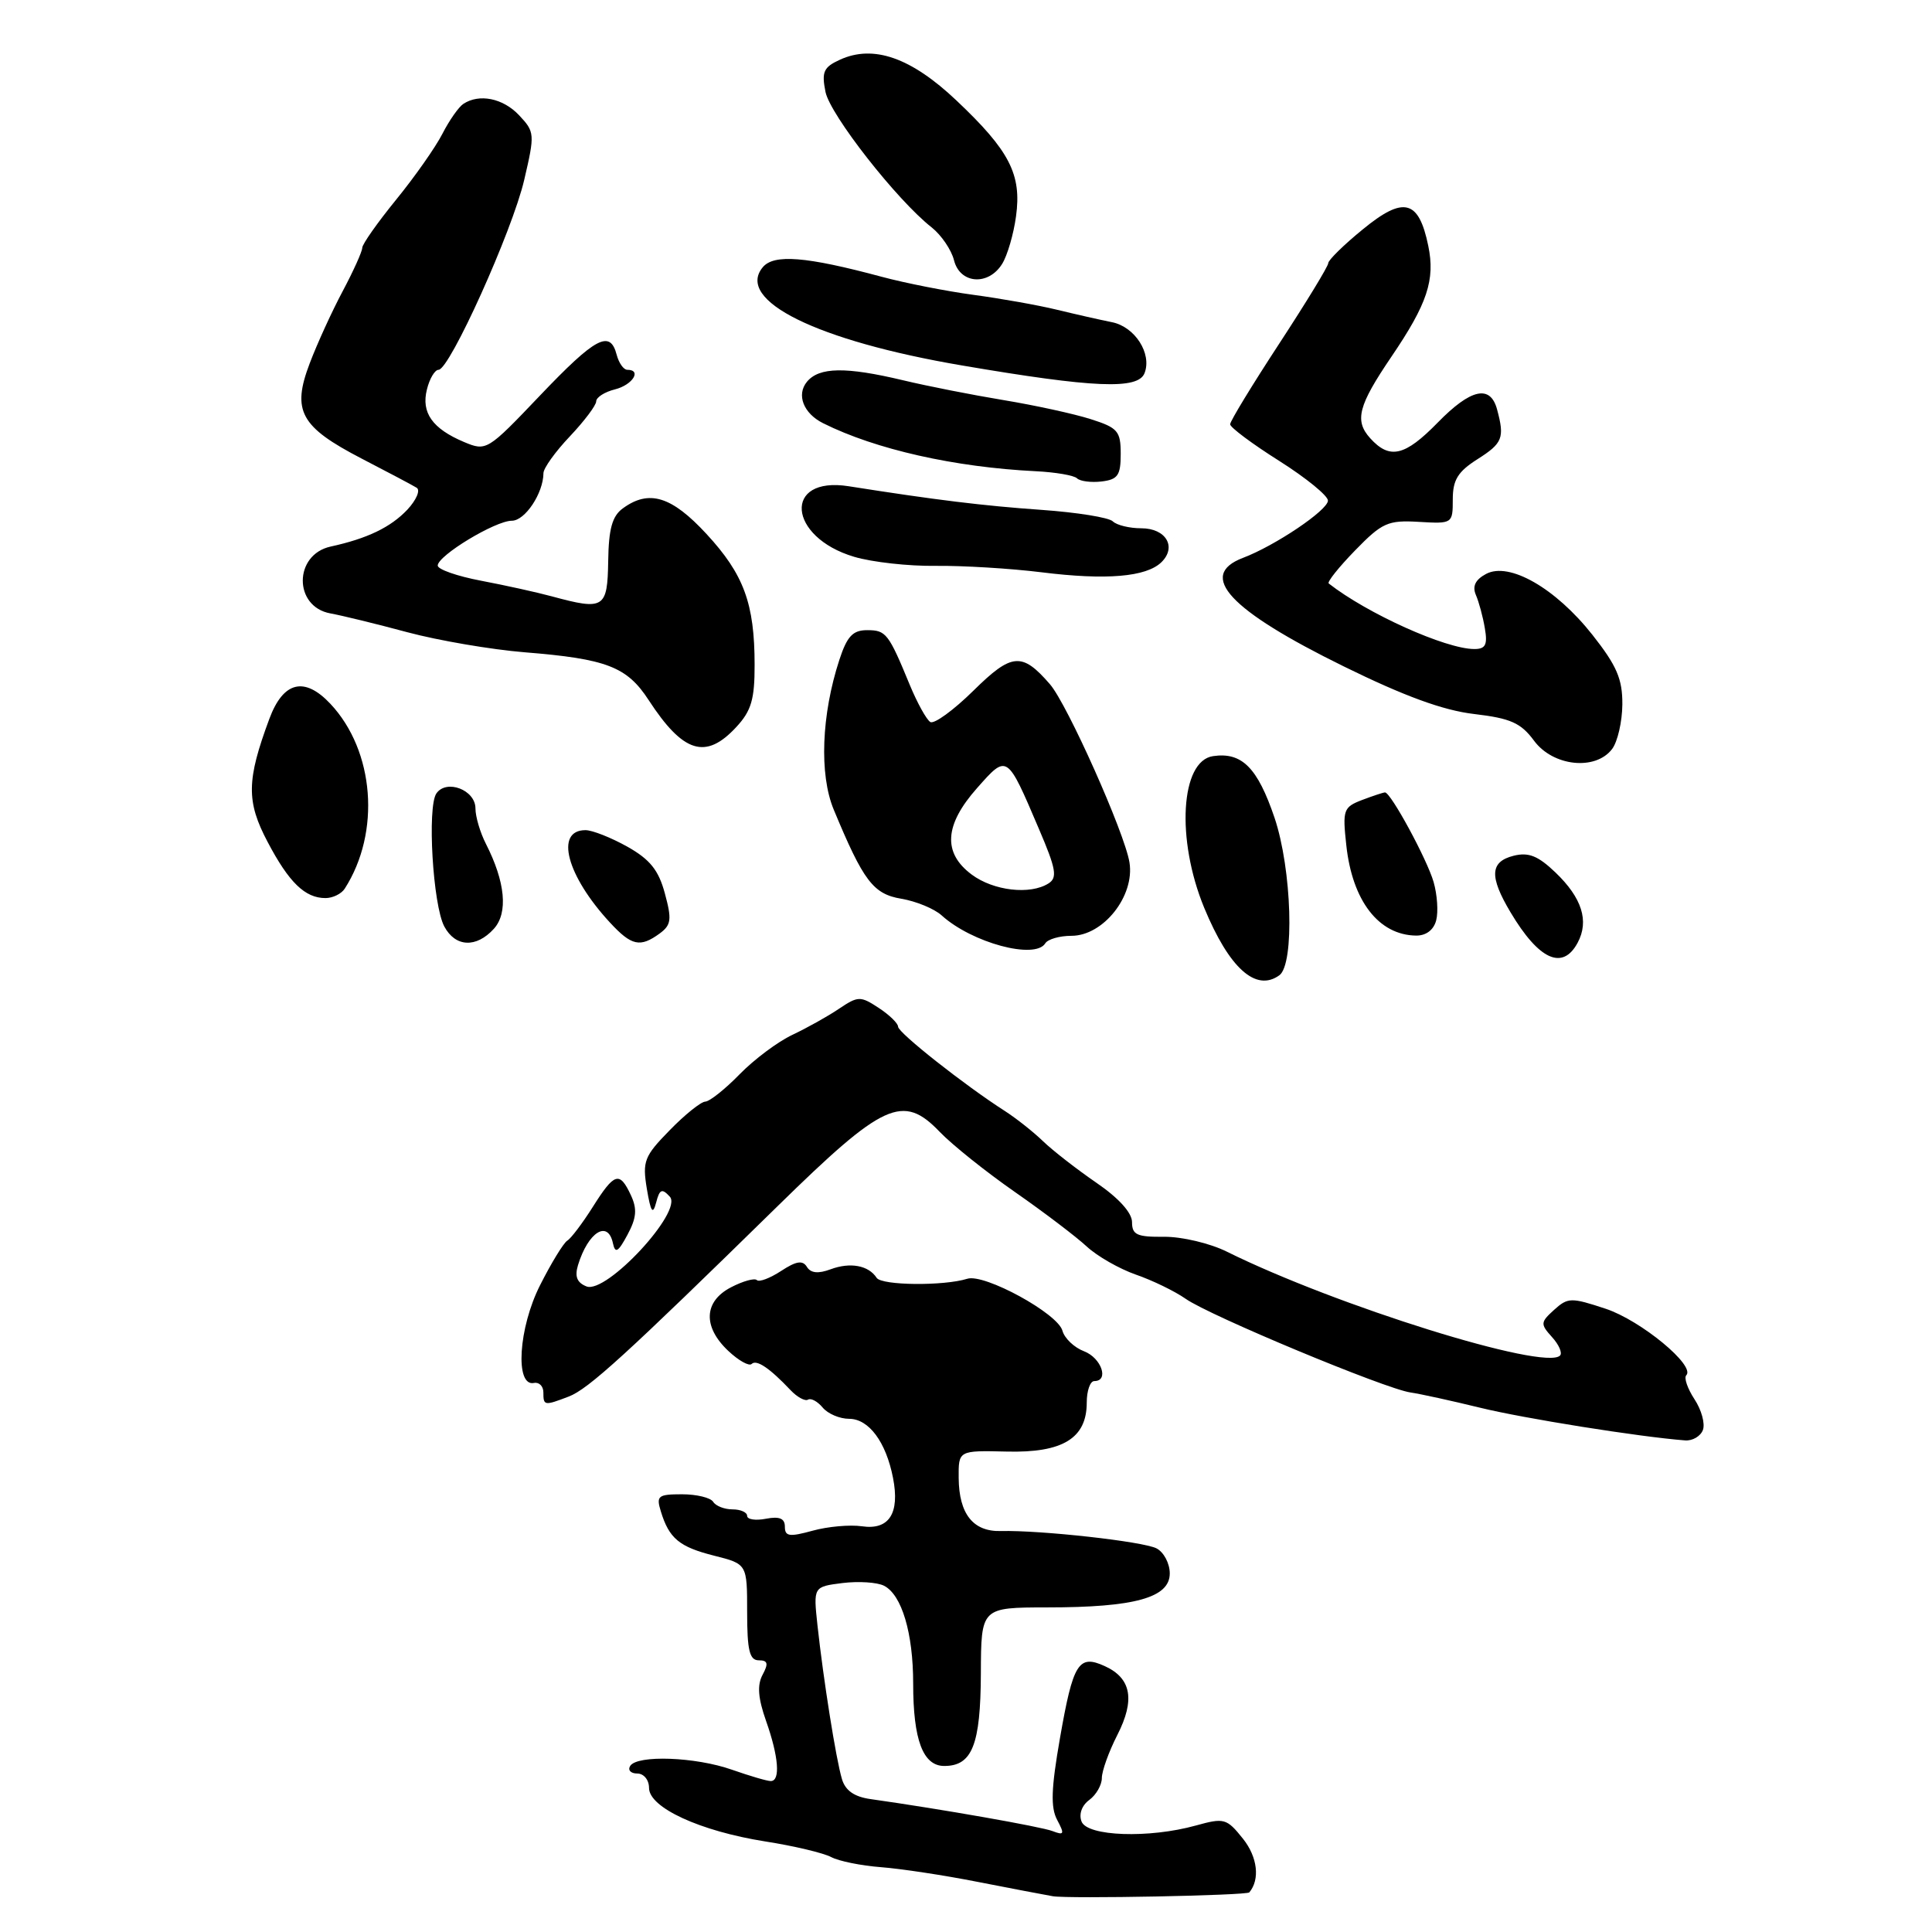 <?xml version="1.0" encoding="UTF-8" standalone="no"?>
<!DOCTYPE svg PUBLIC "-//W3C//DTD SVG 1.1//EN" "http://www.w3.org/Graphics/SVG/1.1/DTD/svg11.dtd" >
<svg xmlns="http://www.w3.org/2000/svg" xmlns:xlink="http://www.w3.org/1999/xlink" version="1.1" viewBox="0 0 256 256">
 <g >
 <path fill="currentColor"
d=" M 165.54 250.75 C 166.98 249.03 166.63 246.06 164.70 243.64 C 162.54 240.94 162.21 240.85 158.46 241.89 C 152.23 243.62 144.06 243.33 143.31 241.36 C 142.93 240.38 143.35 239.22 144.34 238.50 C 145.25 237.83 146.00 236.52 146.00 235.60 C 146.00 234.68 146.92 232.11 148.05 229.90 C 150.43 225.24 149.91 222.37 146.39 220.77 C 142.91 219.18 142.19 220.35 140.45 230.32 C 139.28 237.01 139.20 239.50 140.08 241.15 C 141.08 243.03 141.01 243.22 139.47 242.63 C 137.94 242.04 124.69 239.71 115.36 238.39 C 113.20 238.09 112.01 237.26 111.56 235.73 C 110.77 233.08 109.10 222.54 108.32 215.37 C 107.77 210.25 107.77 210.25 111.64 209.76 C 113.76 209.50 116.24 209.66 117.14 210.12 C 119.49 211.32 121.00 216.38 121.00 223.08 C 121.00 230.55 122.30 234.00 125.12 234.00 C 128.82 234.00 129.93 231.20 129.97 221.75 C 130.00 213.00 130.00 213.00 138.75 212.99 C 150.37 212.99 155.00 211.70 155.00 208.49 C 155.00 207.16 154.21 205.67 153.25 205.17 C 151.47 204.25 137.88 202.74 132.59 202.87 C 128.94 202.96 127.07 200.60 127.03 195.84 C 127.00 192.19 127.00 192.19 133.39 192.34 C 140.82 192.53 144.00 190.58 144.00 185.85 C 144.00 184.28 144.45 183.00 145.00 183.00 C 147.00 183.00 145.94 179.93 143.64 179.05 C 142.34 178.56 141.05 177.33 140.78 176.33 C 140.17 174.04 130.44 168.73 128.18 169.44 C 125.06 170.42 116.83 170.34 116.16 169.32 C 115.09 167.67 112.67 167.22 110.08 168.18 C 108.42 168.80 107.43 168.70 106.92 167.87 C 106.36 166.96 105.51 167.09 103.50 168.41 C 102.03 169.37 100.58 169.92 100.29 169.62 C 99.99 169.32 98.45 169.75 96.87 170.57 C 93.25 172.44 93.10 175.80 96.50 179.00 C 97.87 180.29 99.27 181.07 99.60 180.73 C 100.24 180.10 101.98 181.27 104.75 184.20 C 105.63 185.13 106.68 185.70 107.07 185.46 C 107.45 185.22 108.33 185.69 109.01 186.51 C 109.69 187.33 111.26 188.00 112.51 188.00 C 115.12 188.00 117.40 191.06 118.33 195.83 C 119.25 200.53 117.81 202.77 114.21 202.24 C 112.62 202.01 109.67 202.27 107.66 202.83 C 104.60 203.67 104.00 203.59 104.00 202.30 C 104.00 201.20 103.29 200.90 101.50 201.24 C 100.12 201.51 99.00 201.34 99.00 200.86 C 99.00 200.39 98.13 200.00 97.06 200.00 C 95.99 200.00 94.84 199.55 94.50 199.00 C 94.16 198.45 92.30 198.00 90.37 198.00 C 87.20 198.00 86.93 198.21 87.56 200.25 C 88.66 203.86 90.00 204.97 94.64 206.14 C 99.00 207.24 99.00 207.24 99.00 213.62 C 99.00 218.69 99.32 220.00 100.54 220.00 C 101.74 220.00 101.85 220.42 101.05 221.91 C 100.31 223.28 100.44 225.01 101.51 228.04 C 103.18 232.77 103.43 236.00 102.13 236.00 C 101.64 236.00 99.34 235.32 97.00 234.50 C 92.16 232.79 84.42 232.51 83.50 234.00 C 83.16 234.55 83.58 235.00 84.44 235.00 C 85.31 235.00 86.00 235.85 86.00 236.91 C 86.00 239.52 92.75 242.63 101.39 244.00 C 105.19 244.59 109.12 245.53 110.13 246.07 C 111.14 246.61 114.11 247.21 116.73 247.41 C 119.35 247.61 125.10 248.48 129.50 249.35 C 133.90 250.21 138.40 251.07 139.50 251.26 C 141.65 251.62 165.20 251.16 165.54 250.75 Z  M 225.64 189.49 C 225.96 188.66 225.46 186.82 224.53 185.41 C 223.60 183.99 223.11 182.56 223.44 182.23 C 224.70 180.97 217.43 174.97 212.77 173.42 C 208.18 171.90 207.76 171.91 205.93 173.56 C 204.11 175.21 204.09 175.44 205.65 177.17 C 206.57 178.18 207.05 179.29 206.71 179.62 C 204.68 181.65 177.03 173.02 162.56 165.85 C 160.33 164.74 156.59 163.86 154.25 163.88 C 150.66 163.92 150.00 163.62 150.00 161.94 C 150.00 160.70 148.24 158.75 145.29 156.73 C 142.70 154.95 139.52 152.48 138.22 151.23 C 136.93 149.98 134.66 148.19 133.19 147.24 C 127.83 143.81 119.00 136.84 119.00 136.04 C 119.00 135.60 117.84 134.47 116.43 133.55 C 114.01 131.96 113.70 131.97 111.18 133.66 C 109.71 134.66 106.92 136.21 105.00 137.12 C 103.08 138.02 99.92 140.38 98.00 142.35 C 96.08 144.32 94.03 145.95 93.45 145.97 C 92.88 145.99 90.75 147.69 88.73 149.77 C 85.36 153.21 85.11 153.87 85.71 157.52 C 86.23 160.61 86.50 161.02 86.94 159.35 C 87.40 157.57 87.71 157.43 88.75 158.56 C 90.54 160.50 80.36 171.48 77.72 170.46 C 76.45 169.96 76.13 169.15 76.59 167.63 C 77.94 163.23 80.56 161.60 81.22 164.75 C 81.52 166.14 81.91 165.91 83.14 163.62 C 84.34 161.39 84.45 160.21 83.60 158.38 C 82.10 155.16 81.42 155.37 78.55 159.92 C 77.19 162.07 75.67 164.09 75.17 164.39 C 74.67 164.70 73.04 167.36 71.56 170.30 C 68.70 175.95 68.21 183.76 70.75 183.25 C 71.44 183.11 72.00 183.68 72.00 184.50 C 72.00 186.27 72.12 186.29 75.36 185.05 C 77.95 184.07 82.98 179.48 103.07 159.79 C 117.07 146.07 119.64 144.89 124.52 149.98 C 126.16 151.69 130.65 155.28 134.50 157.96 C 138.35 160.64 142.62 163.89 144.00 165.17 C 145.38 166.45 148.30 168.12 150.50 168.89 C 152.70 169.65 155.67 171.09 157.11 172.10 C 160.29 174.34 183.58 184.04 186.90 184.51 C 188.21 184.70 192.36 185.61 196.12 186.53 C 201.91 187.95 217.25 190.40 223.28 190.86 C 224.26 190.94 225.32 190.32 225.64 189.49 Z  M 169.52 129.23 C 171.56 127.76 171.18 115.16 168.88 108.35 C 166.63 101.72 164.56 99.63 160.74 100.19 C 156.43 100.81 155.82 111.20 159.56 120.28 C 162.87 128.29 166.41 131.48 169.52 129.23 Z  M 209.05 124.91 C 210.59 122.03 209.62 118.97 206.10 115.60 C 203.80 113.40 202.55 112.90 200.57 113.39 C 197.43 114.18 197.32 116.13 200.15 120.88 C 203.92 127.21 207.06 128.63 209.05 124.91 Z  M 138.50 125.00 C 138.84 124.45 140.40 124.00 141.97 124.00 C 146.20 124.00 150.38 118.72 149.66 114.27 C 149.02 110.34 141.42 93.31 139.12 90.66 C 135.42 86.39 134.07 86.50 128.98 91.52 C 126.35 94.11 123.78 95.98 123.27 95.67 C 122.76 95.35 121.55 93.16 120.57 90.80 C 117.73 83.91 117.41 83.50 114.90 83.50 C 113.00 83.50 112.24 84.31 111.22 87.43 C 108.84 94.71 108.54 102.61 110.47 107.27 C 114.41 116.76 115.71 118.47 119.44 119.09 C 121.39 119.42 123.80 120.41 124.78 121.30 C 128.79 124.93 137.15 127.18 138.50 125.00 Z  M 65.44 123.07 C 67.35 120.96 66.96 116.86 64.38 111.80 C 63.62 110.31 63.00 108.21 63.00 107.12 C 63.00 104.66 59.15 103.20 57.82 105.14 C 56.59 106.96 57.36 119.93 58.87 122.76 C 60.34 125.51 63.11 125.64 65.44 123.07 Z  M 87.40 123.70 C 88.94 122.57 89.04 121.85 88.10 118.39 C 87.27 115.30 86.13 113.88 83.13 112.19 C 80.98 110.99 78.49 110.00 77.58 110.00 C 73.48 110.00 75.08 116.04 80.83 122.25 C 83.68 125.33 84.82 125.58 87.40 123.70 Z  M 190.30 121.96 C 190.60 120.83 190.44 118.54 189.96 116.87 C 189.10 113.88 184.29 105.00 183.52 105.00 C 183.31 105.00 181.94 105.45 180.49 106.00 C 178.01 106.95 177.88 107.31 178.39 111.98 C 179.18 119.36 182.68 123.90 187.63 123.97 C 188.96 123.99 189.97 123.22 190.30 121.96 Z  M 45.68 117.75 C 50.47 110.28 49.63 99.49 43.78 93.26 C 40.34 89.60 37.53 90.29 35.69 95.25 C 32.67 103.38 32.62 106.19 35.46 111.56 C 38.29 116.94 40.42 119.00 43.13 119.00 C 44.09 119.00 45.24 118.44 45.68 117.75 Z  M 213.61 99.25 C 214.34 98.29 214.95 95.63 214.97 93.34 C 214.99 89.97 214.24 88.22 210.99 84.10 C 206.10 77.92 199.97 74.41 196.91 76.05 C 195.49 76.81 195.07 77.68 195.56 78.83 C 195.96 79.75 196.50 81.74 196.75 83.25 C 197.13 85.44 196.84 86.00 195.36 86.00 C 191.57 86.00 181.15 81.30 176.06 77.31 C 175.83 77.12 177.40 75.15 179.56 72.93 C 183.14 69.25 183.91 68.91 188.00 69.15 C 192.46 69.41 192.50 69.39 192.50 66.17 C 192.50 63.60 193.17 62.50 195.75 60.86 C 199.11 58.73 199.39 58.04 198.37 54.25 C 197.48 50.93 194.89 51.50 190.50 56.00 C 186.15 60.45 184.14 60.92 181.56 58.07 C 179.45 55.74 179.97 53.75 184.36 47.28 C 189.13 40.26 190.19 37.08 189.25 32.56 C 187.99 26.46 185.99 25.95 180.59 30.38 C 178.06 32.44 176.00 34.47 176.00 34.87 C 176.00 35.28 173.07 40.08 169.50 45.54 C 165.93 51.00 163.00 55.80 163.00 56.22 C 163.00 56.63 165.93 58.82 169.50 61.07 C 173.07 63.33 175.98 65.70 175.96 66.34 C 175.92 67.62 168.96 72.31 164.70 73.92 C 158.61 76.24 162.87 80.84 178.05 88.30 C 186.11 92.26 191.23 94.13 195.33 94.61 C 200.16 95.18 201.52 95.78 203.27 98.15 C 205.78 101.55 211.41 102.15 213.61 99.25 Z  M 97.55 96.35 C 99.55 94.20 100.00 92.67 99.99 88.10 C 99.99 79.98 98.56 76.10 93.61 70.75 C 88.98 65.74 85.99 64.83 82.53 67.36 C 81.12 68.38 80.65 70.08 80.59 74.35 C 80.49 80.62 80.05 80.90 73.12 79.02 C 71.13 78.48 66.91 77.55 63.75 76.95 C 60.59 76.35 58.00 75.45 58.00 74.94 C 58.00 73.62 65.63 69.00 67.82 69.00 C 69.57 69.00 71.99 65.36 72.01 62.70 C 72.01 62.04 73.59 59.84 75.51 57.82 C 77.43 55.79 79.00 53.70 79.00 53.18 C 79.00 52.65 80.12 51.93 81.50 51.59 C 83.83 51.00 85.08 49.00 83.12 49.00 C 82.63 49.00 82.00 48.10 81.71 47.00 C 80.84 43.66 78.92 44.68 71.55 52.41 C 64.59 59.72 64.45 59.81 61.49 58.57 C 57.29 56.80 55.79 54.68 56.57 51.60 C 56.92 50.17 57.62 49.00 58.11 49.00 C 59.58 49.00 67.89 30.59 69.46 23.84 C 70.88 17.76 70.86 17.48 68.79 15.28 C 66.66 13.01 63.50 12.37 61.39 13.77 C 60.78 14.17 59.53 15.95 58.62 17.73 C 57.71 19.51 54.95 23.44 52.48 26.47 C 50.02 29.49 48.00 32.36 48.00 32.84 C 48.00 33.31 46.84 35.89 45.42 38.56 C 43.99 41.24 42.02 45.55 41.04 48.14 C 38.64 54.44 39.79 56.55 47.91 60.76 C 51.41 62.57 54.70 64.31 55.21 64.63 C 55.73 64.95 55.17 66.25 53.98 67.53 C 51.77 69.87 48.67 71.36 43.82 72.42 C 38.91 73.49 38.88 80.39 43.78 81.28 C 45.28 81.55 49.88 82.67 54.00 83.78 C 58.12 84.88 65.10 86.07 69.50 86.43 C 80.37 87.30 83.07 88.34 85.94 92.75 C 90.53 99.79 93.51 100.71 97.55 96.35 Z  M 153.89 74.50 C 155.96 72.48 154.50 70.00 151.23 70.00 C 149.67 70.00 147.97 69.59 147.45 69.08 C 146.93 68.57 142.68 67.89 138.00 67.56 C 130.29 67.02 124.00 66.25 112.46 64.43 C 103.73 63.05 104.36 71.16 113.18 73.78 C 115.56 74.49 120.42 75.03 124.00 74.98 C 127.58 74.94 133.88 75.32 138.00 75.83 C 146.57 76.90 151.88 76.45 153.89 74.50 Z  M 148.50 60.15 C 148.50 57.12 148.12 56.68 144.50 55.53 C 142.30 54.83 137.12 53.70 133.00 53.02 C 128.88 52.34 122.88 51.16 119.67 50.39 C 112.08 48.58 108.55 48.63 106.93 50.58 C 105.50 52.31 106.46 54.78 109.07 56.08 C 116.02 59.55 126.49 61.91 137.25 62.44 C 139.87 62.57 142.32 62.99 142.71 63.38 C 143.11 63.77 144.57 63.96 145.96 63.80 C 148.12 63.54 148.50 62.99 148.50 60.15 Z  M 151.66 49.44 C 152.66 46.85 150.38 43.29 147.33 42.69 C 145.77 42.38 142.47 41.63 140.00 41.03 C 137.53 40.43 132.57 39.55 129.00 39.07 C 125.42 38.59 119.94 37.51 116.81 36.67 C 106.80 33.98 102.54 33.64 101.07 35.41 C 97.42 39.81 108.26 45.16 127.50 48.43 C 144.96 51.41 150.81 51.65 151.66 49.44 Z  M 132.78 34.98 C 133.48 33.87 134.31 31.02 134.63 28.65 C 135.39 23.11 133.78 19.97 126.73 13.31 C 120.73 7.63 115.74 5.88 111.30 7.91 C 109.13 8.90 108.85 9.52 109.38 12.17 C 109.99 15.21 118.84 26.52 123.46 30.14 C 124.73 31.15 126.06 33.10 126.41 34.48 C 127.19 37.62 130.95 37.91 132.78 34.98 Z  M 128.75 115.88 C 124.90 113.01 125.13 109.31 129.47 104.42 C 133.47 99.90 133.41 99.86 137.66 109.83 C 139.94 115.15 140.14 116.30 138.93 117.06 C 136.50 118.60 131.64 118.04 128.75 115.88 Z "/>
</g>
</svg>